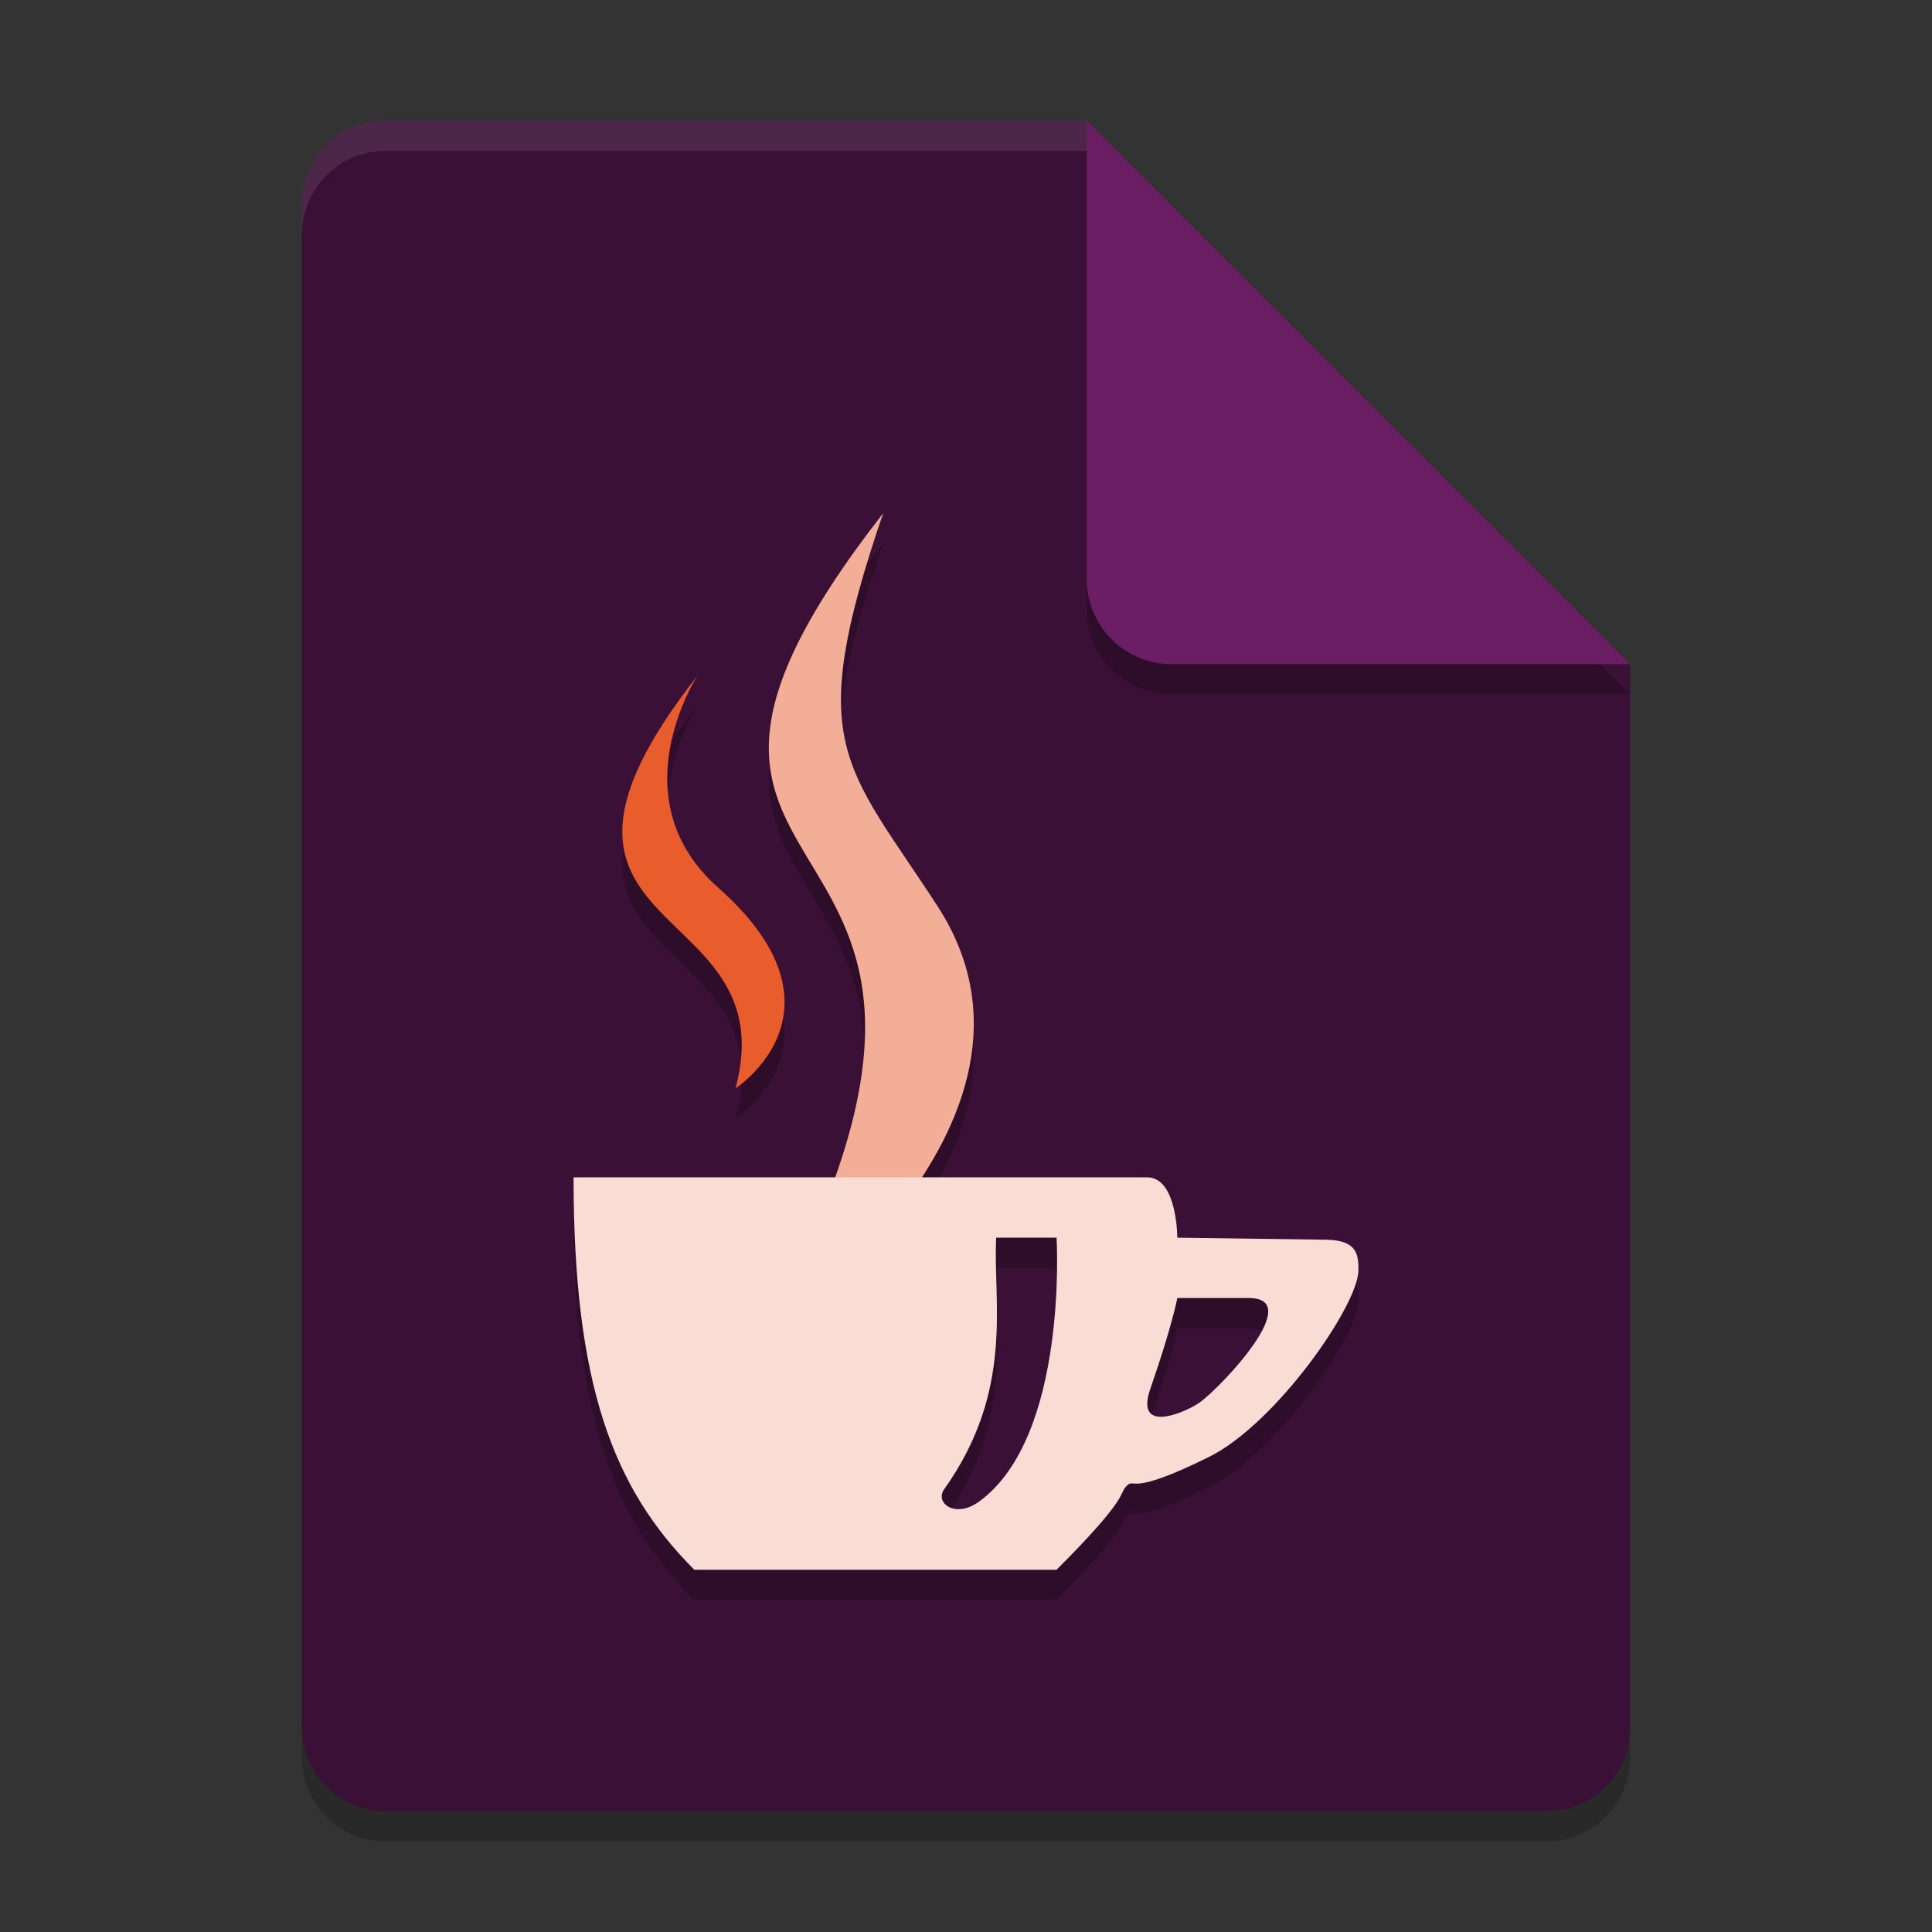 <svg xmlns="http://www.w3.org/2000/svg" width="64" height="64" version="1.1">
 <rect width="100%" height="100%" fill="#333333" stroke="none"/>
 <path style="opacity:0.2" d="m12.75 5c-1.524 0-2.75 1.249-2.75 2.8v50.4c0 1.55 1.226 2.8 2.75 2.8h38.5c1.522 0 2.75-1.25 2.75-2.8v-35.2l-14-4-4-14z"/>
 <path style="fill:#3a1036" d="m12.75 4c-1.524 0-2.75 1.249-2.75 2.8v50.4c0 1.55 1.226 2.8 2.75 2.8h38.5c1.522 0 2.75-1.25 2.75-2.8v-35.2l-14-4-4-14z"/>
 <path style="opacity:0.2" d="m54 23-18-18v15.188c0 1.559 1.256 2.812 2.812 2.812z"/>
 <path style="fill:#6c1e65" d="m54 22-18-18v15.188c0 1.559 1.256 2.812 2.812 2.812z"/>
 <path style="fill:#ffffff;opacity:0.1" d="M 12.75,4 C 11.226,4 10,5.25 10,6.801 v 1 C 10,6.25 11.226,5 12.75,5 H 36 V 4 Z"/>
 <path style="opacity:0.2" d="M 23.106,23.38 C 16.172,32.23 26.093,30.581 24.366,37.052 24.366,37.052 28.375,34.462 23.791,30.405 20.448,27.446 23.106,23.38 23.106,23.38 Z"/>
 <path style="fill:#e95c2c" d="M 23.106,22.38 C 16.172,31.23 26.093,29.581 24.366,36.052 24.366,36.052 28.375,33.462 23.791,29.405 20.448,26.446 23.106,22.38 23.106,22.38 Z"/>
 <path style="opacity:0.2" d="M 29.256,18.001 C 18.321,32.022 35.628,26.483 25.109,45.51 25.109,45.51 35.766,38.265 31.057,31.018 27.987,26.293 26.622,25.703 29.256,18.001 Z"/>
 <path style="fill:#f3ae97" d="M 29.256,17.001 C 18.321,31.022 35.628,25.483 25.109,44.51 25.109,44.51 35.766,37.265 31.057,30.018 27.987,25.293 26.622,24.703 29.256,17.001 Z"/>
 <path style="opacity:0.2" d="M 38,40 H 19 C 19,46.874 20.312,50.312 23,53 H 35 C 37.485,50.515 37.036,50.498 37.326,50.218 37.616,49.938 37.339,50.606 40.044,49.266 42.267,48.165 44.991,44.246 45,43.082 45.004,42.531 44.934,42.081 43.923,42.067 L 39,42 C 39,42 39,40 38,40 Z M 33,42 H 35 C 35,42 35.399,48.583 32.438,50.739 31.634,51.325 30.961,50.778 31.274,50.338 33.624,47.037 32.887,44.114 33,42 Z M 41.373,44 C 43.241,44 40.488,46.906 39.758,47.448 39.35,47.746 37.56,48.576 38.108,47 38.828,44.927 39,44 39,44 Z"/>
 <path style="fill:#f9ddd4" d="M 38,39 H 19 C 19,45.874 20.312,49.312 23,52 H 35 C 37.485,49.515 37.036,49.498 37.326,49.218 37.616,48.938 37.339,49.606 40.044,48.266 42.267,47.165 44.991,43.246 45,42.082 45.004,41.531 44.934,41.081 43.923,41.067 L 39,41 C 39,41 39,39 38,39 Z M 33,41 H 35 C 35,41 35.399,47.583 32.438,49.739 31.634,50.325 30.961,49.778 31.274,49.338 33.624,46.037 32.887,43.114 33,41 Z M 41.373,43 C 43.241,43 40.488,45.906 39.758,46.448 39.35,46.746 37.56,47.576 38.108,46 38.828,43.927 39,43 39,43 Z"/>
</svg>
